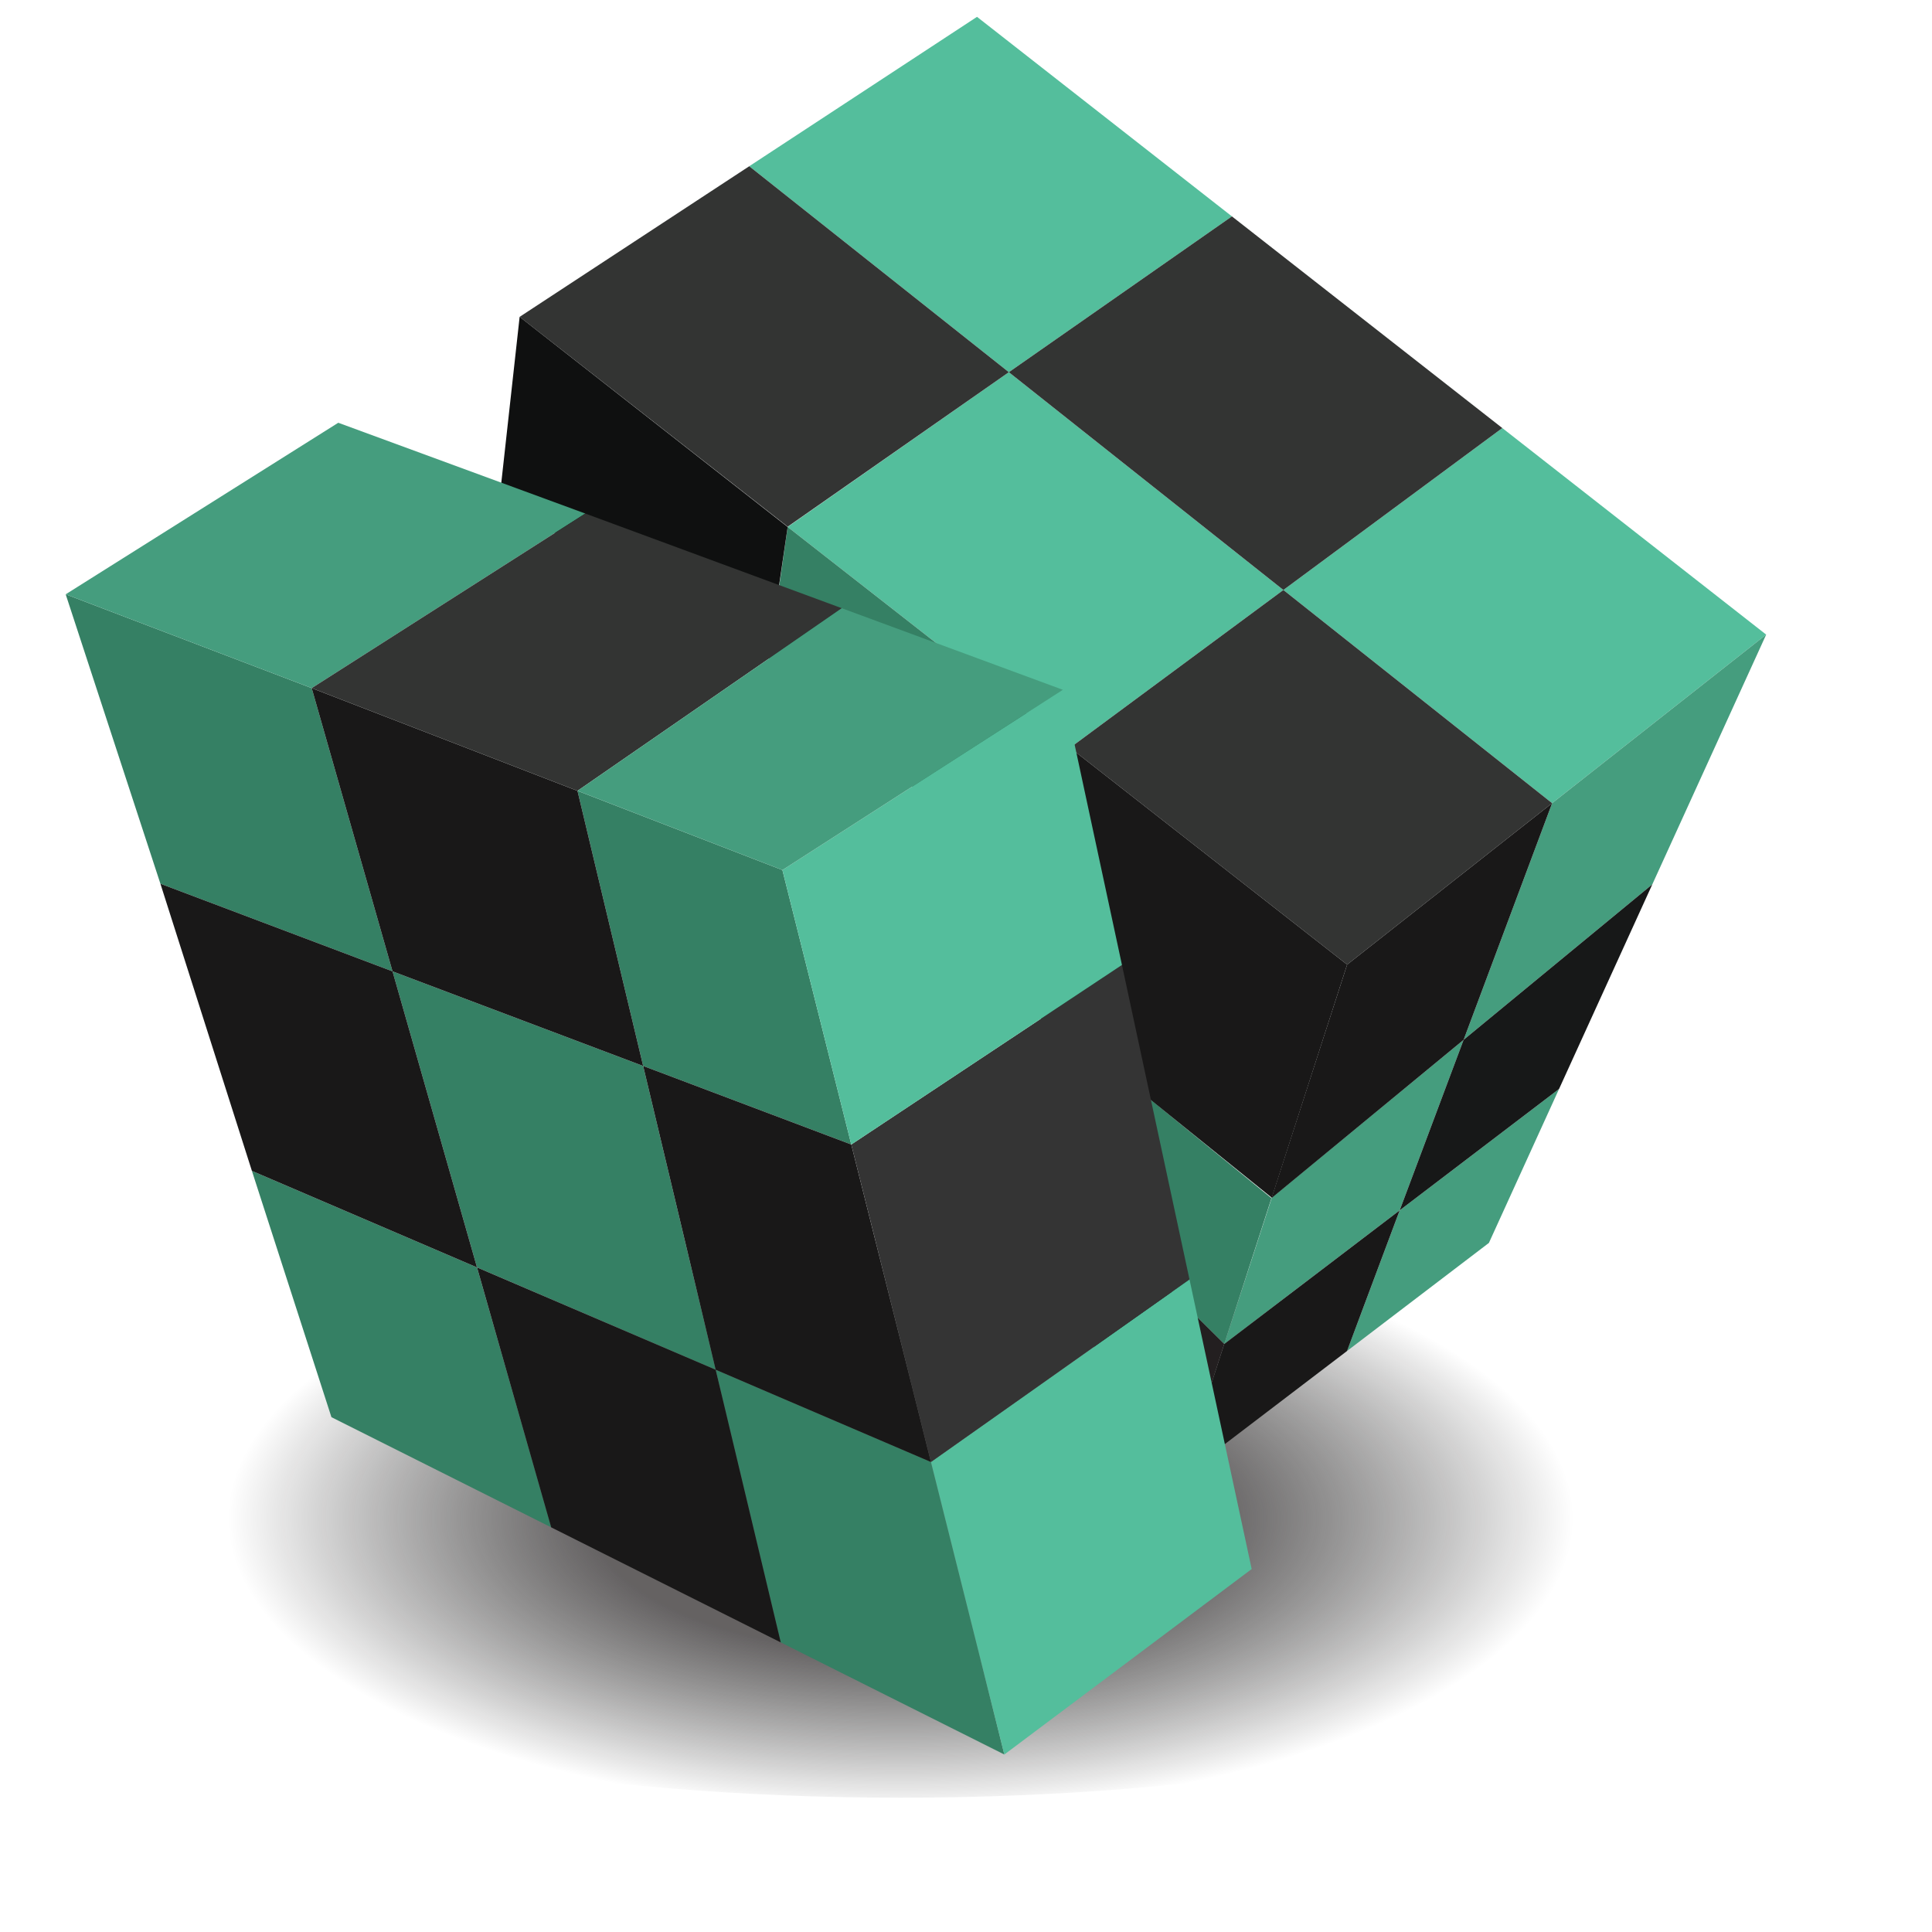 <?xml version="1.0" encoding="utf-8"?>
<!-- Generator: Adobe Illustrator 16.0.0, SVG Export Plug-In . SVG Version: 6.00 Build 0)  -->
<!DOCTYPE svg PUBLIC "-//W3C//DTD SVG 1.1//EN" "http://www.w3.org/Graphics/SVG/1.1/DTD/svg11.dtd">
<svg version="1.1" id="Layer_1" xmlns="http://www.w3.org/2000/svg" xmlns:xlink="http://www.w3.org/1999/xlink" x="0px" y="0px"
	 width="1000px" height="1000px" viewBox="0 0 1000 1000" enable-background="new 0 0 1000 1000" xml:space="preserve">
<radialGradient id="SVGID_1_" cx="490.772" cy="779.364" r="303.116" gradientTransform="matrix(1.149 0 0 0.5 -97.719 396.297)" gradientUnits="userSpaceOnUse">
	<stop  offset="0.459" style="stop-color:#231F20"/>
	<stop  offset="0.635" style="stop-color:#161414;stop-opacity:0.673"/>
	<stop  offset="1" style="stop-color:#000000;stop-opacity:0"/>
</radialGradient>
<ellipse opacity="0.7" fill="url(#SVGID_1_)" cx="466.25" cy="785.98" rx="466.25" ry="144.52"/>
<linearGradient id="SVGID_2_" gradientUnits="userSpaceOnUse" x1="770.654" y1="643.329" x2="770.654" y2="643.329">
	<stop  offset="0.061" style="stop-color:#231F20"/>
	<stop  offset="0.642" style="stop-color:#000000;stop-opacity:0"/>
</linearGradient>
<path fill="url(#SVGID_2_)" d="M770.654,643.329"/>
<polygon fill="#54BE9C" points="505.699,8.715 637.638,112 522.182,192.648 387.807,86.046 "/>
<polygon fill="#54BE9C" points="522.182,192.648 664.275,305.378 553.88,387.037 407.699,272.748 "/>
<polygon fill="#54BE9C" points="777.591,221.56 914.166,328.474 803.372,415.729 664.275,305.378 "/>
<polygon fill="#459D7E" points="914.166,328.474 855.232,457.757 757.564,538.212 803.372,415.729 "/>
<polygon fill="#459D7E" points="806.966,563.641 770.654,643.329 697.218,699.279 724.475,626.475 "/>
<polygon fill="#459D7E" points="757.564,538.212 658.285,619.936 633.669,695.646 724.475,626.475 "/>
<polygon fill="#358064" points="574.03,551.661 658.114,620.175 633.669,695.646 574.755,637.369 "/>
<polygon fill="#358064" points="407.699,272.748 553.88,387.037 546.6,438.8 393.264,373.526 "/>
<polygon fill="#333433" points="637.638,112 777.591,221.56 664.275,305.378 522.182,192.648 "/>
<polygon fill="#333433" points="387.807,86.046 522.182,192.648 407.708,272.608 268.963,164 "/>
<polygon fill="#0F1010" points="258.066,262.559 268.963,164 407.699,272.748 399.709,327.041 "/>
<polygon fill="#333433" points="664.275,305.378 803.372,415.729 697.273,499.284 553.88,387.037 "/>
<polygon fill="#171818" points="855.232,457.757 806.966,563.641 724.475,626.475 757.564,538.212 "/>
<polyline fill="#191818" points="697.273,499.284 658.114,620.175 757.564,538.212 803.372,415.729 "/>
<polygon fill="#191818" points="724.475,626.475 697.218,699.279 611.286,764.747 633.669,695.646 "/>
<polygon fill="#231F20" points="633.669,695.646 616.388,748.998 565.858,697.835 586.574,648.975 "/>
<polygon fill="#191818" points="697.273,499.284 658.285,619.936 577.489,554.694 525.365,517.952 543.933,457.757 553.882,387.036 
	"/>
<polygon fill="#358064" points="34,307.612 161.335,356.165 203.173,502.77 83.027,457.419 "/>
<polygon fill="#358064" points="298.908,409.338 404.975,450.336 440.624,592.401 332.899,551.738 "/>
<polygon fill="#358064" points="203.173,502.77 332.899,551.738 370.432,708.971 246.902,656.004 "/>
<polygon fill="#358064" points="370.432,708.971 481.858,756.724 519.85,908.128 404.124,850.115 "/>
<polygon fill="#358064" points="130.382,606.043 246.902,656.004 285.299,790.554 171.557,733.535 "/>
<polygon fill="#191818" points="161.335,356.165 298.908,409.338 332.899,551.738 203.173,502.77 "/>
<polygon fill="#191818" points="332.899,551.738 440.624,592.401 481.858,756.724 370.432,708.971 "/>
<polygon fill="#191818" points="83.027,457.419 203.173,502.77 246.902,656.004 130.382,606.043 "/>
<polygon fill="#191818" points="246.902,656.004 370.432,708.971 404.124,850.115 285.299,790.554 "/>
<polygon fill="#459D7E" points="34,307.612 175.09,218.817 302.952,265.808 161.335,356.165 "/>
<polygon fill="#333433" points="302.952,265.808 435.723,314.813 298.908,409.338 161.335,356.165 "/>
<polygon fill="#54BE9C" points="519.85,908.128 647.871,812.134 615.679,662.237 481.858,756.724 "/>
<polygon fill="#343434" points="440.624,592.401 580.723,499.47 615.679,662.237 481.858,756.724 "/>
<polygon fill="#54BE9C" points="404.975,450.336 550.134,357.041 580.723,499.47 440.624,592.401 "/>
<polygon fill="#459D7E" points="298.908,409.338 435.723,314.813 550.134,357.041 404.975,450.336 "/>
</svg>
